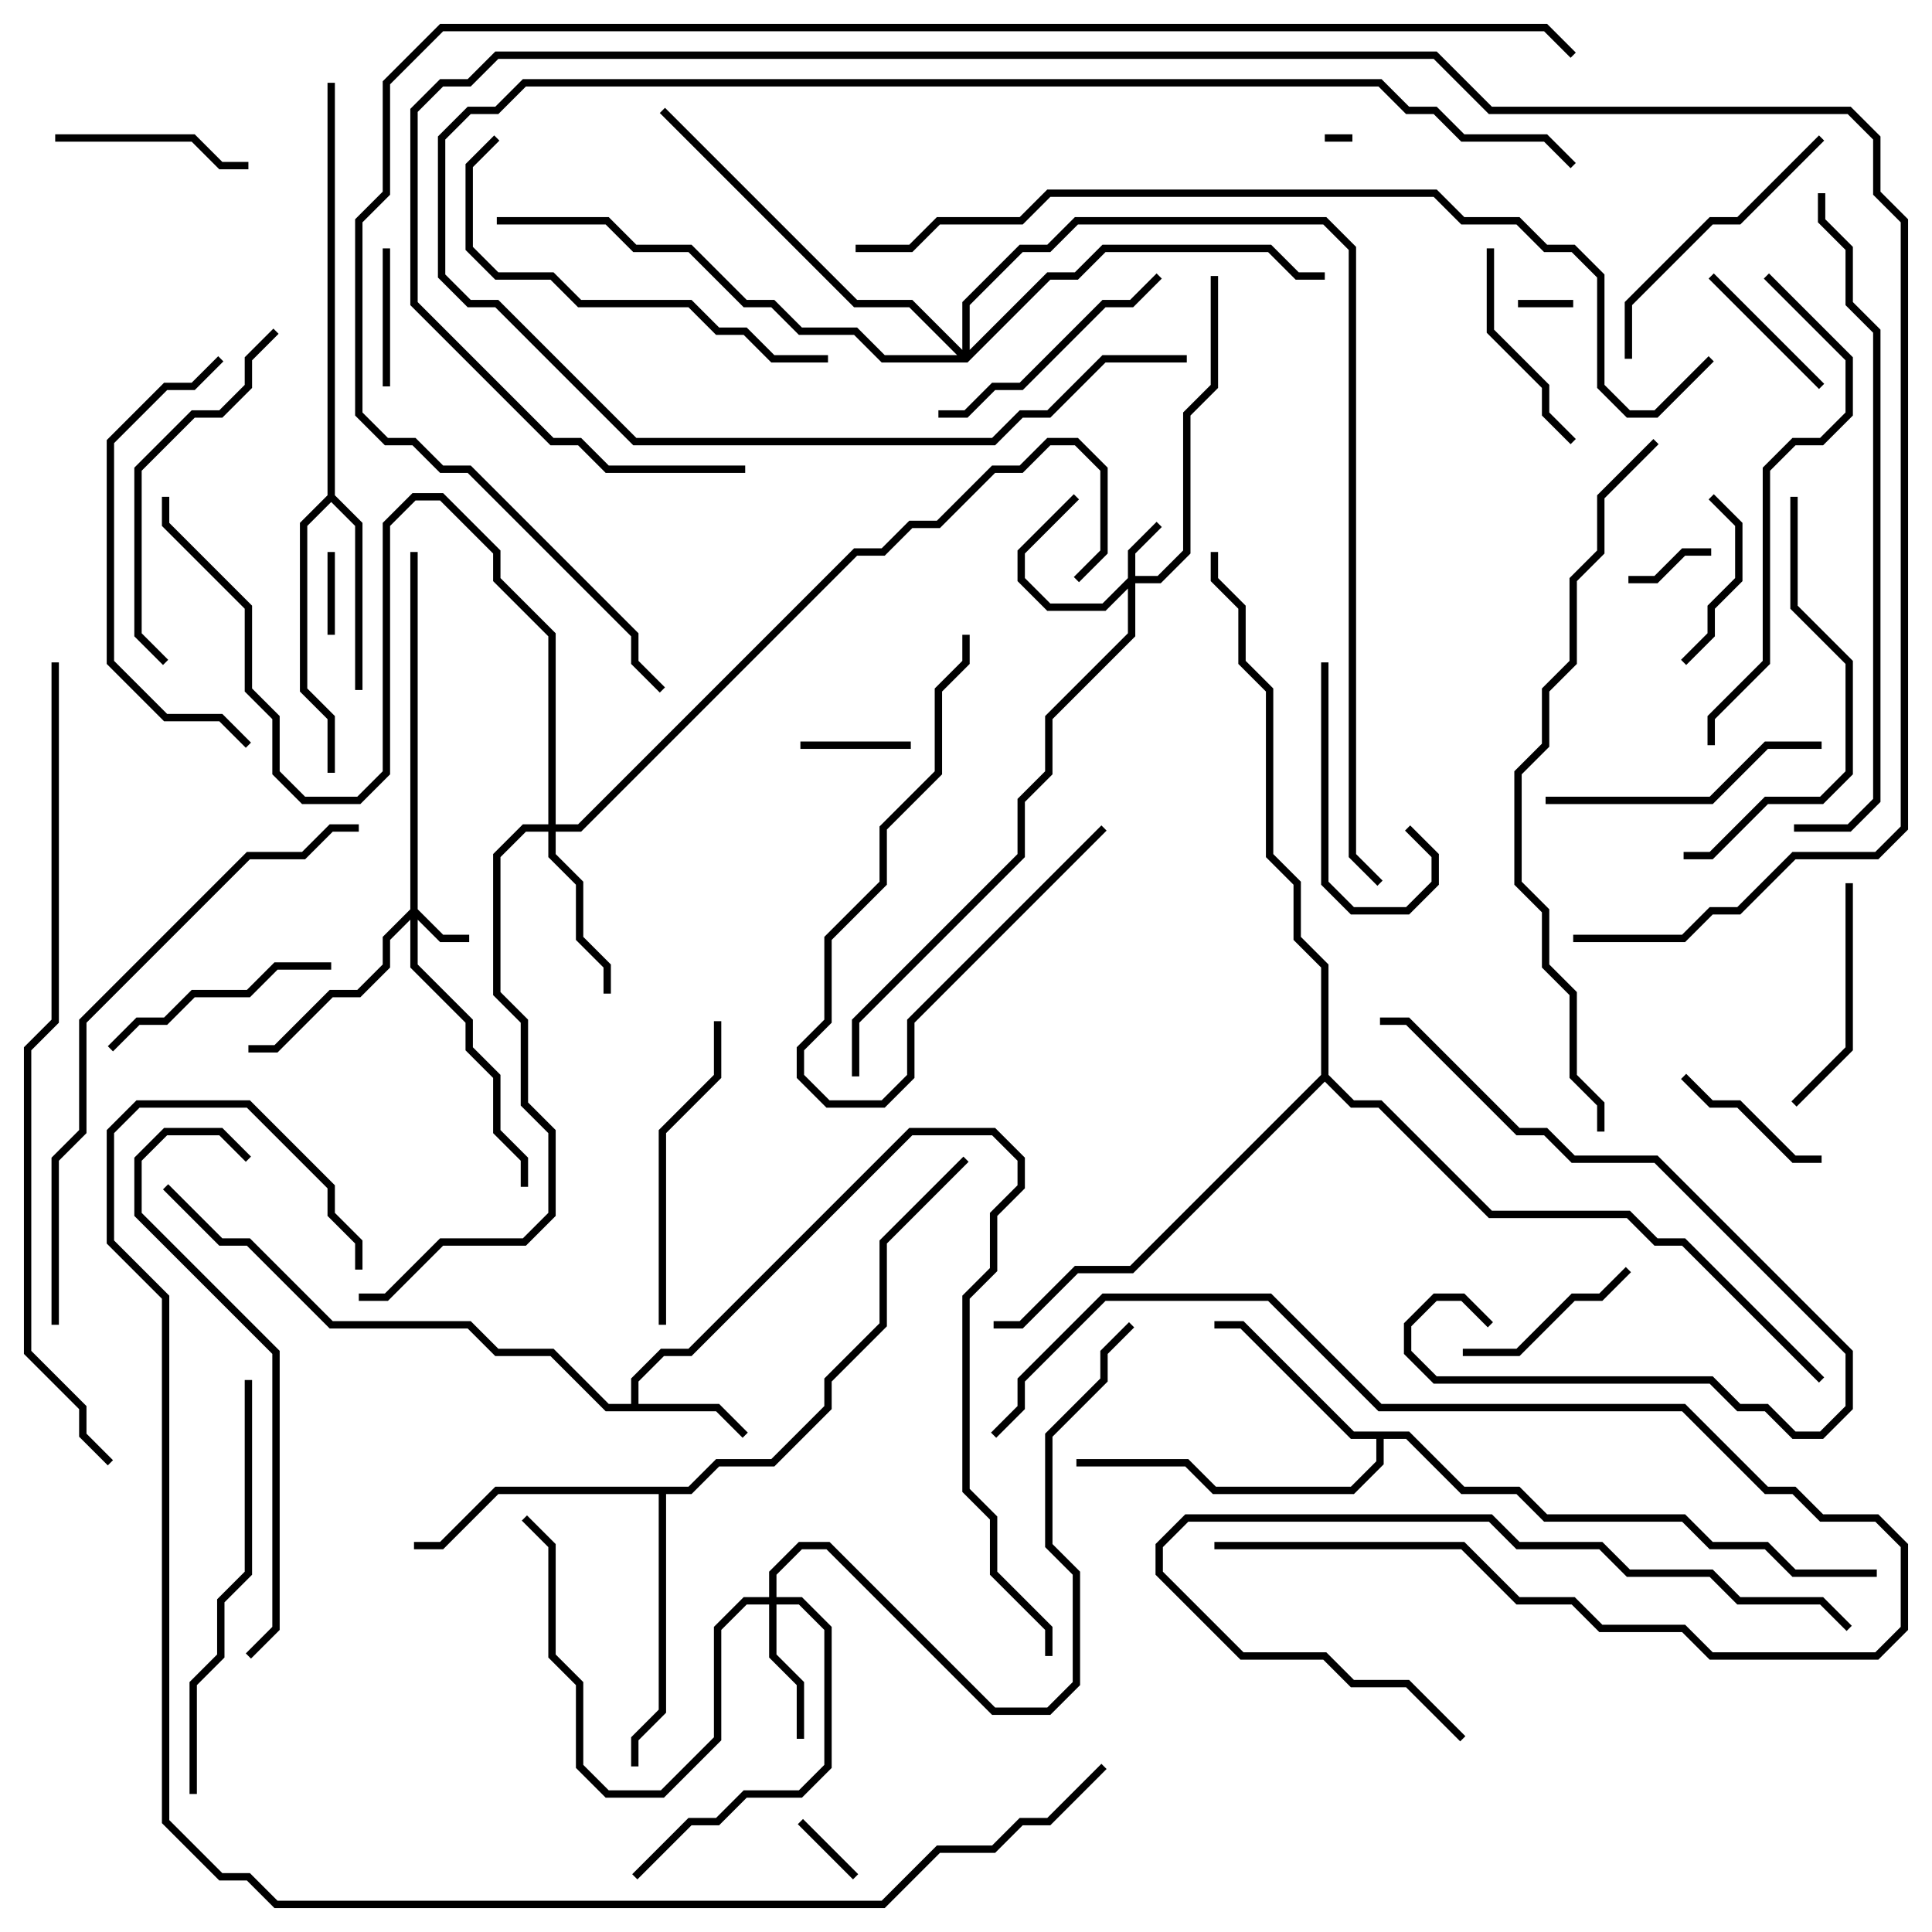 <svg version="1.1" width="105" height="105" xmlns="http://www.w3.org/2000/svg"><path d="M34.3,76.3L34.3,74.917L35.917,73.3L37.417,73.3L49.417,61.3L54.083,61.3L55.7,62.917L55.7,64.583L54.2,66.083L54.2,69.083L52.7,70.583L52.7,80.917L54.2,82.417L54.2,85.417L57.2,88.417L57.2,90L56.8,90L56.8,88.583L53.8,85.583L53.8,82.583L52.3,81.083L52.3,70.417L53.8,68.917L53.8,65.917L55.3,64.417L55.3,63.083L53.917,61.7L49.583,61.7L37.583,73.7L36.083,73.7L34.7,75.083L34.7,76.3L39.083,76.3L40.641,77.859L40.359,78.141L38.917,76.7L32.917,76.7L29.917,73.7L26.917,73.7L25.417,72.2L17.917,72.2L13.417,67.7L11.917,67.7L8.859,64.641L9.141,64.359L12.083,67.3L13.583,67.3L18.083,71.8L25.583,71.8L27.083,73.3L30.083,73.3L33.083,76.3z" stroke="none"/><path d="M17.8,26.917L17.8,4.5L18.2,4.5L18.2,26.917L19.7,28.417L19.7,37.5L19.3,37.5L19.3,28.583L18,27.283L16.7,28.583L16.7,37.417L18.2,38.917L18.2,42L17.8,42L17.8,39.083L16.3,37.583L16.3,28.417z" stroke="none"/><path d="M76.583,77.8L79.583,80.8L82.583,80.8L84.083,82.3L91.583,82.3L93.083,83.8L96.083,83.8L97.583,85.3L102,85.3L102,85.7L97.417,85.7L95.917,84.2L92.917,84.2L91.417,82.7L83.917,82.7L82.417,81.2L79.417,81.2L76.417,78.2L75.2,78.2L75.2,79.583L73.583,81.2L65.917,81.2L64.417,79.7L58.5,79.7L58.5,79.3L64.583,79.3L66.083,80.8L73.417,80.8L74.8,79.417L74.8,78.2L73.417,78.2L67.417,72.2L66,72.2L66,71.8L67.583,71.8L73.583,77.8z" stroke="none"/><path d="M37.417,80.8L38.917,79.3L41.917,79.3L44.8,76.417L44.8,74.917L47.8,71.917L47.8,67.417L52.359,62.859L52.641,63.141L48.2,67.583L48.2,72.083L45.2,75.083L45.2,76.583L42.083,79.7L39.083,79.7L37.583,81.2L36.2,81.2L36.2,93.083L34.7,94.583L34.7,96L34.3,96L34.3,94.417L35.8,92.917L35.8,81.2L27.083,81.2L24.083,84.2L22.5,84.2L22.5,83.8L23.917,83.8L26.917,80.8z" stroke="none"/><path d="M71.8,58.417L71.8,52.583L70.3,51.083L70.3,48.083L68.8,46.583L68.8,37.583L67.3,36.083L67.3,33.083L65.8,31.583L65.8,30L66.2,30L66.2,31.417L67.7,32.917L67.7,35.917L69.2,37.417L69.2,46.417L70.7,47.917L70.7,50.917L72.2,52.417L72.2,58.417L73.583,59.8L75.083,59.8L81.083,65.8L88.583,65.8L90.083,67.3L91.583,67.3L99.141,74.859L98.859,75.141L91.417,67.7L89.917,67.7L88.417,66.2L80.917,66.2L74.917,60.2L73.417,60.2L72,58.783L61.583,69.2L58.583,69.2L55.583,72.2L54,72.2L54,71.8L55.417,71.8L58.417,68.8L61.417,68.8z" stroke="none"/><path d="M22.3,49.417L22.3,30L22.7,30L22.7,49.417L24.083,50.8L25.5,50.8L25.5,51.2L23.917,51.2L22.7,49.983L22.7,52.417L25.7,55.417L25.7,56.917L27.2,58.417L27.2,61.417L28.7,62.917L28.7,64.5L28.3,64.5L28.3,63.083L26.8,61.583L26.8,58.583L25.3,57.083L25.3,55.583L22.3,52.583L22.3,49.983L21.2,51.083L21.2,52.583L19.583,54.2L18.083,54.2L15.083,57.2L13.5,57.2L13.5,56.8L14.917,56.8L17.917,53.8L19.417,53.8L20.8,52.417L20.8,50.917z" stroke="none"/><path d="M61.3,31.417L61.3,29.917L62.859,28.359L63.141,28.641L61.7,30.083L61.7,31.3L62.917,31.3L64.3,29.917L64.3,22.417L65.8,20.917L65.8,15L66.2,15L66.2,21.083L64.7,22.583L64.7,30.083L63.083,31.7L61.7,31.7L61.7,34.583L57.2,39.083L57.2,42.083L55.7,43.583L55.7,46.583L46.7,55.583L46.7,58.5L46.3,58.5L46.3,55.417L55.3,46.417L55.3,43.417L56.8,41.917L56.8,38.917L61.3,34.417L61.3,31.983L60.083,33.2L56.917,33.2L55.3,31.583L55.3,29.917L58.359,26.859L58.641,27.141L55.7,30.083L55.7,31.417L57.083,32.8L59.917,32.8z" stroke="none"/><path d="M41.8,86.8L41.8,85.417L43.417,83.8L45.083,83.8L54.083,92.8L56.917,92.8L58.3,91.417L58.3,85.583L56.8,84.083L56.8,77.917L59.8,74.917L59.8,73.417L61.359,71.859L61.641,72.141L60.2,73.583L60.2,75.083L57.2,78.083L57.2,83.917L58.7,85.417L58.7,91.583L57.083,93.2L53.917,93.2L44.917,84.2L43.583,84.2L42.2,85.583L42.2,86.8L43.583,86.8L45.2,88.417L45.2,96.083L43.583,97.7L40.583,97.7L39.083,99.2L37.583,99.2L34.641,102.141L34.359,101.859L37.417,98.8L38.917,98.8L40.417,97.3L43.417,97.3L44.8,95.917L44.8,88.583L43.417,87.2L42.2,87.2L42.2,89.917L43.7,91.417L43.7,94.5L43.3,94.5L43.3,91.583L41.8,90.083L41.8,87.2L40.583,87.2L39.2,88.583L39.2,94.583L36.083,97.7L32.917,97.7L31.3,96.083L31.3,91.583L29.8,90.083L29.8,84.083L28.359,82.641L28.641,82.359L30.2,83.917L30.2,89.917L31.7,91.417L31.7,95.917L33.083,97.3L35.917,97.3L38.8,94.417L38.8,88.417L40.417,86.8z" stroke="none"/><path d="M29.8,44.8L29.8,34.583L26.8,31.583L26.8,30.083L23.917,27.2L22.583,27.2L21.2,28.583L21.2,42.083L19.583,43.7L16.417,43.7L14.8,42.083L14.8,39.083L13.3,37.583L13.3,33.083L8.8,28.583L8.8,27L9.2,27L9.2,28.417L13.7,32.917L13.7,37.417L15.2,38.917L15.2,41.917L16.583,43.3L19.417,43.3L20.8,41.917L20.8,28.417L22.417,26.8L24.083,26.8L27.2,29.917L27.2,31.417L30.2,34.417L30.2,44.8L31.417,44.8L46.417,29.8L47.917,29.8L49.417,28.3L50.917,28.3L53.917,25.3L55.417,25.3L56.917,23.8L58.583,23.8L60.2,25.417L60.2,30.083L58.641,31.641L58.359,31.359L59.8,29.917L59.8,25.583L58.417,24.2L57.083,24.2L55.583,25.7L54.083,25.7L51.083,28.7L49.583,28.7L48.083,30.2L46.583,30.2L31.583,45.2L30.2,45.2L30.2,46.417L31.7,47.917L31.7,50.917L33.2,52.417L33.2,54L32.8,54L32.8,52.583L31.3,51.083L31.3,48.083L29.8,46.583L29.8,45.2L28.583,45.2L27.2,46.583L27.2,53.917L28.7,55.417L28.7,59.917L30.2,61.417L30.2,66.083L28.583,67.7L24.083,67.7L21.083,70.7L19.5,70.7L19.5,70.3L20.917,70.3L23.917,67.3L28.417,67.3L29.8,65.917L29.8,61.583L28.3,60.083L28.3,55.583L26.8,54.083L26.8,46.417L28.417,44.8z" stroke="none"/><path d="M52.3,19.017L52.3,16.417L55.417,13.3L56.917,13.3L58.417,11.8L72.083,11.8L73.7,13.417L73.7,46.417L75.141,47.859L74.859,48.141L73.3,46.583L73.3,13.583L71.917,12.2L58.583,12.2L57.083,13.7L55.583,13.7L52.7,16.583L52.7,19.017L56.917,14.8L58.417,14.8L59.917,13.3L69.083,13.3L70.583,14.8L72,14.8L72,15.2L70.417,15.2L68.917,13.7L60.083,13.7L58.583,15.2L57.083,15.2L52.583,19.7L47.917,19.7L46.417,18.2L43.417,18.2L41.917,16.7L40.417,16.7L37.417,13.7L34.417,13.7L32.917,12.2L27,12.2L27,11.8L33.083,11.8L34.583,13.3L37.583,13.3L40.583,16.3L42.083,16.3L43.583,17.8L46.583,17.8L48.083,19.3L52.017,19.3L49.417,16.7L46.417,16.7L35.859,6.141L36.141,5.859L46.583,16.3L49.583,16.3z" stroke="none"/><path d="M72,7.7L72,7.3L73.5,7.3L73.5,7.7z" stroke="none"/><path d="M82.5,16.7L82.5,16.3L85.5,16.3L85.5,16.7z" stroke="none"/><path d="M43.359,99.141L43.641,98.859L46.641,101.859L46.359,102.141z" stroke="none"/><path d="M17.8,30L18.2,30L18.2,34.5L17.8,34.5z" stroke="none"/><path d="M88.5,31.7L88.5,31.3L89.917,31.3L91.417,29.8L93,29.8L93,30.2L91.583,30.2L90.083,31.7z" stroke="none"/><path d="M49.5,40.3L49.5,40.7L43.5,40.7L43.5,40.3z" stroke="none"/><path d="M21.2,21L20.8,21L20.8,13.5L21.2,13.5z" stroke="none"/><path d="M99.141,20.859L98.859,21.141L92.859,15.141L93.141,14.859z" stroke="none"/><path d="M91.359,58.641L91.641,58.359L93.083,59.8L94.583,59.8L97.583,62.8L99,62.8L99,63.2L97.417,63.2L94.417,60.2L92.917,60.2z" stroke="none"/><path d="M92.859,27.141L93.141,26.859L94.7,28.417L94.7,31.583L93.2,33.083L93.2,34.583L91.641,36.141L91.359,35.859L92.8,34.417L92.8,32.917L94.3,31.417L94.3,28.583z" stroke="none"/><path d="M88.359,68.859L88.641,69.141L87.083,70.7L85.583,70.7L82.583,73.7L79.5,73.7L79.5,73.3L82.417,73.3L85.417,70.3L86.917,70.3z" stroke="none"/><path d="M71.8,36L72.2,36L72.2,47.917L73.583,49.3L76.417,49.3L77.8,47.917L77.8,46.583L76.359,45.141L76.641,44.859L78.2,46.417L78.2,48.083L76.583,49.7L73.417,49.7L71.8,48.083z" stroke="none"/><path d="M3,7.7L3,7.3L10.583,7.3L12.083,8.8L13.5,8.8L13.5,9.2L11.917,9.2L10.417,7.7z" stroke="none"/><path d="M85.641,23.859L85.359,24.141L83.8,22.583L83.8,21.083L80.8,18.083L80.8,13.5L81.2,13.5L81.2,17.917L84.2,20.917L84.2,22.417z" stroke="none"/><path d="M100.3,48L100.7,48L100.7,57.083L97.641,60.141L97.359,59.859L100.3,56.917z" stroke="none"/><path d="M6.141,57.141L5.859,56.859L7.417,55.3L8.917,55.3L10.417,53.8L13.417,53.8L14.917,52.3L18,52.3L18,52.7L15.083,52.7L13.583,54.2L10.583,54.2L9.083,55.7L7.583,55.7z" stroke="none"/><path d="M59.859,44.859L60.141,45.141L49.7,55.583L49.7,58.583L48.083,60.2L44.917,60.2L43.3,58.583L43.3,56.917L44.8,55.417L44.8,50.917L47.8,47.917L47.8,44.917L50.8,41.917L50.8,37.417L52.3,35.917L52.3,34.5L52.7,34.5L52.7,36.083L51.2,37.583L51.2,42.083L48.2,45.083L48.2,48.083L45.2,51.083L45.2,55.583L43.7,57.083L43.7,58.417L45.083,59.8L47.917,59.8L49.3,58.417L49.3,55.417z" stroke="none"/><path d="M66,84.2L66,83.8L79.583,83.8L82.583,86.8L85.583,86.8L87.083,88.3L91.583,88.3L93.083,89.8L101.917,89.8L103.3,88.417L103.3,84.083L101.917,82.7L98.917,82.7L97.417,81.2L95.917,81.2L91.417,76.7L74.917,76.7L68.917,70.7L60.083,70.7L55.7,75.083L55.7,76.583L54.141,78.141L53.859,77.859L55.3,76.417L55.3,74.917L59.917,70.3L69.083,70.3L75.083,76.3L91.583,76.3L96.083,80.8L97.583,80.8L99.083,82.3L102.083,82.3L103.7,83.917L103.7,88.583L102.083,90.2L92.917,90.2L91.417,88.7L86.917,88.7L85.417,87.2L82.417,87.2L79.417,84.2z" stroke="none"/><path d="M51,22.7L51,22.3L52.417,22.3L53.917,20.8L55.417,20.8L59.917,16.3L61.417,16.3L62.859,14.859L63.141,15.141L61.583,16.7L60.083,16.7L55.583,21.2L54.083,21.2L52.583,22.7z" stroke="none"/><path d="M84,43.7L84,43.3L92.917,43.3L95.917,40.3L99,40.3L99,40.7L96.083,40.7L93.083,43.7z" stroke="none"/><path d="M88.7,19.5L88.3,19.5L88.3,16.417L92.917,11.8L94.417,11.8L98.859,7.359L99.141,7.641L94.583,12.2L93.083,12.2L88.7,16.583z" stroke="none"/><path d="M38.8,55.5L39.2,55.5L39.2,58.583L36.2,61.583L36.2,72L35.8,72L35.8,61.417L38.8,58.417z" stroke="none"/><path d="M75,55.7L75,55.3L76.583,55.3L82.583,61.3L84.083,61.3L85.583,62.8L90.083,62.8L100.7,73.417L100.7,76.583L99.083,78.2L97.417,78.2L95.917,76.7L94.417,76.7L92.917,75.2L77.917,75.2L76.3,73.583L76.3,71.917L77.917,70.3L79.583,70.3L81.141,71.859L80.859,72.141L79.417,70.7L78.083,70.7L76.7,72.083L76.7,73.417L78.083,74.8L93.083,74.8L94.583,76.3L96.083,76.3L97.583,77.8L98.917,77.8L100.3,76.417L100.3,73.583L89.917,63.2L85.417,63.2L83.917,61.7L82.417,61.7L76.417,55.7z" stroke="none"/><path d="M14.859,17.859L15.141,18.141L13.7,19.583L13.7,21.083L12.083,22.7L10.583,22.7L7.7,25.583L7.7,34.417L9.141,35.859L8.859,36.141L7.3,34.583L7.3,25.417L10.417,22.3L11.917,22.3L13.3,20.917L13.3,19.417z" stroke="none"/><path d="M97.3,27L97.7,27L97.7,32.917L100.7,35.917L100.7,42.083L99.083,43.7L96.083,43.7L93.083,46.7L91.5,46.7L91.5,46.3L92.917,46.3L95.917,43.3L98.917,43.3L100.3,41.917L100.3,36.083L97.3,33.083z" stroke="none"/><path d="M13.641,40.359L13.359,40.641L11.917,39.2L8.917,39.2L5.8,36.083L5.8,23.917L8.917,20.8L10.417,20.8L11.859,19.359L12.141,19.641L10.583,21.2L9.083,21.2L6.2,24.083L6.2,35.917L9.083,38.8L12.083,38.8z" stroke="none"/><path d="M45,19.3L45,19.7L41.917,19.7L40.417,18.2L38.917,18.2L37.417,16.7L31.417,16.7L29.917,15.2L26.917,15.2L25.3,13.583L25.3,8.917L26.859,7.359L27.141,7.641L25.7,9.083L25.7,13.417L27.083,14.8L30.083,14.8L31.583,16.3L37.583,16.3L39.083,17.8L40.583,17.8L42.083,19.3z" stroke="none"/><path d="M79.641,94.359L79.359,94.641L76.417,91.7L73.417,91.7L71.917,90.2L67.417,90.2L62.8,85.583L62.8,83.917L64.417,82.3L81.083,82.3L82.583,83.8L87.083,83.8L88.583,85.3L93.083,85.3L94.583,86.8L99.083,86.8L100.641,88.359L100.359,88.641L98.917,87.2L94.417,87.2L92.917,85.7L88.417,85.7L86.917,84.2L82.417,84.2L80.917,82.7L64.583,82.7L63.2,84.083L63.2,85.417L67.583,89.8L72.083,89.8L73.583,91.3L76.583,91.3z" stroke="none"/><path d="M10.7,97.5L10.3,97.5L10.3,91.417L11.8,89.917L11.8,86.917L13.3,85.417L13.3,75L13.7,75L13.7,85.583L12.2,87.083L12.2,90.083L10.7,91.583z" stroke="none"/><path d="M64.5,19.3L64.5,19.7L60.083,19.7L57.083,22.7L55.583,22.7L54.083,24.2L34.417,24.2L26.917,16.7L25.417,16.7L23.8,15.083L23.8,7.417L25.417,5.8L26.917,5.8L28.417,4.3L75.083,4.3L76.583,5.8L78.083,5.8L79.583,7.3L84.083,7.3L85.641,8.859L85.359,9.141L83.917,7.7L79.417,7.7L77.917,6.2L76.417,6.2L74.917,4.7L28.583,4.7L27.083,6.2L25.583,6.2L24.2,7.583L24.2,14.917L25.583,16.3L27.083,16.3L34.583,23.8L53.917,23.8L55.417,22.3L56.917,22.3L59.917,19.3z" stroke="none"/><path d="M95.859,15.141L96.141,14.859L100.7,19.417L100.7,22.583L99.083,24.2L97.583,24.2L96.2,25.583L96.2,36.083L93.2,39.083L93.2,40.5L92.8,40.5L92.8,38.917L95.8,35.917L95.8,25.417L97.417,23.8L98.917,23.8L100.3,22.417L100.3,19.583z" stroke="none"/><path d="M13.641,62.859L13.359,63.141L11.917,61.7L9.083,61.7L7.7,63.083L7.7,65.917L15.2,73.417L15.2,88.583L13.641,90.141L13.359,89.859L14.8,88.417L14.8,73.583L7.3,66.083L7.3,62.917L8.917,61.3L12.083,61.3z" stroke="none"/><path d="M3.2,72L2.8,72L2.8,62.917L4.3,61.417L4.3,55.417L13.417,46.3L16.417,46.3L17.917,44.8L19.5,44.8L19.5,45.2L18.083,45.2L16.583,46.7L13.583,46.7L4.7,55.583L4.7,61.583L3.2,63.083z" stroke="none"/><path d="M98.8,10.5L99.2,10.5L99.2,11.917L100.7,13.417L100.7,16.417L102.2,17.917L102.2,43.583L100.583,45.2L97.5,45.2L97.5,44.8L100.417,44.8L101.8,43.417L101.8,18.083L100.3,16.583L100.3,13.583L98.8,12.083z" stroke="none"/><path d="M89.859,23.859L90.141,24.141L87.2,27.083L87.2,30.083L85.7,31.583L85.7,36.083L84.2,37.583L84.2,40.583L82.7,42.083L82.7,47.917L84.2,49.417L84.2,52.417L85.7,53.917L85.7,58.417L87.2,59.917L87.2,61.5L86.8,61.5L86.8,60.083L85.3,58.583L85.3,54.083L83.8,52.583L83.8,49.583L82.3,48.083L82.3,41.917L83.8,40.417L83.8,37.417L85.3,35.917L85.3,31.417L86.8,29.917L86.8,26.917z" stroke="none"/><path d="M2.8,36L3.2,36L3.2,55.583L1.7,57.083L1.7,73.417L4.7,76.417L4.7,77.917L6.141,79.359L5.859,79.641L4.3,78.083L4.3,76.583L1.3,73.583L1.3,56.917L2.8,55.417z" stroke="none"/><path d="M46.5,13.7L46.5,13.3L49.417,13.3L50.917,11.8L55.417,11.8L56.917,10.3L78.083,10.3L79.583,11.8L82.583,11.8L84.083,13.3L85.583,13.3L87.2,14.917L87.2,20.917L88.583,22.3L89.917,22.3L92.859,19.359L93.141,19.641L90.083,22.7L88.417,22.7L86.8,21.083L86.8,15.083L85.417,13.7L83.917,13.7L82.417,12.2L79.417,12.2L77.917,10.7L57.083,10.7L55.583,12.2L51.083,12.2L49.583,13.7z" stroke="none"/><path d="M59.859,95.859L60.141,96.141L57.083,99.2L55.583,99.2L54.083,100.7L51.083,100.7L48.083,103.7L14.917,103.7L13.417,102.2L11.917,102.2L8.8,99.083L8.8,70.583L5.8,67.583L5.8,61.417L7.417,59.8L13.583,59.8L18.2,64.417L18.2,65.917L19.7,67.417L19.7,69L19.3,69L19.3,67.583L17.8,66.083L17.8,64.583L13.417,60.2L7.583,60.2L6.2,61.583L6.2,67.417L9.2,70.417L9.2,98.917L12.083,101.8L13.583,101.8L15.083,103.3L47.917,103.3L50.917,100.3L53.917,100.3L55.417,98.8L56.917,98.8z" stroke="none"/><path d="M85.5,51.2L85.5,50.8L91.417,50.8L92.917,49.3L94.417,49.3L97.417,46.3L101.917,46.3L103.3,44.917L103.3,12.083L101.8,10.583L101.8,7.583L100.417,6.2L80.917,6.2L77.917,3.2L27.083,3.2L25.583,4.7L24.083,4.7L22.7,6.083L22.7,16.417L30.083,23.8L31.583,23.8L33.083,25.3L40.5,25.3L40.5,25.7L32.917,25.7L31.417,24.2L29.917,24.2L22.3,16.583L22.3,5.917L23.917,4.3L25.417,4.3L26.917,2.8L78.083,2.8L81.083,5.8L100.583,5.8L102.2,7.417L102.2,10.417L103.7,11.917L103.7,45.083L102.083,46.7L97.583,46.7L94.583,49.7L93.083,49.7L91.583,51.2z" stroke="none"/><path d="M85.641,2.859L85.359,3.141L83.917,1.7L24.083,1.7L21.2,4.583L21.2,10.583L19.7,12.083L19.7,22.417L21.083,23.8L22.583,23.8L24.083,25.3L25.583,25.3L34.7,34.417L34.7,35.917L36.141,37.359L35.859,37.641L34.3,36.083L34.3,34.583L25.417,25.7L23.917,25.7L22.417,24.2L20.917,24.2L19.3,22.583L19.3,11.917L20.8,10.417L20.8,4.417L23.917,1.3L84.083,1.3z" stroke="none"/></svg>